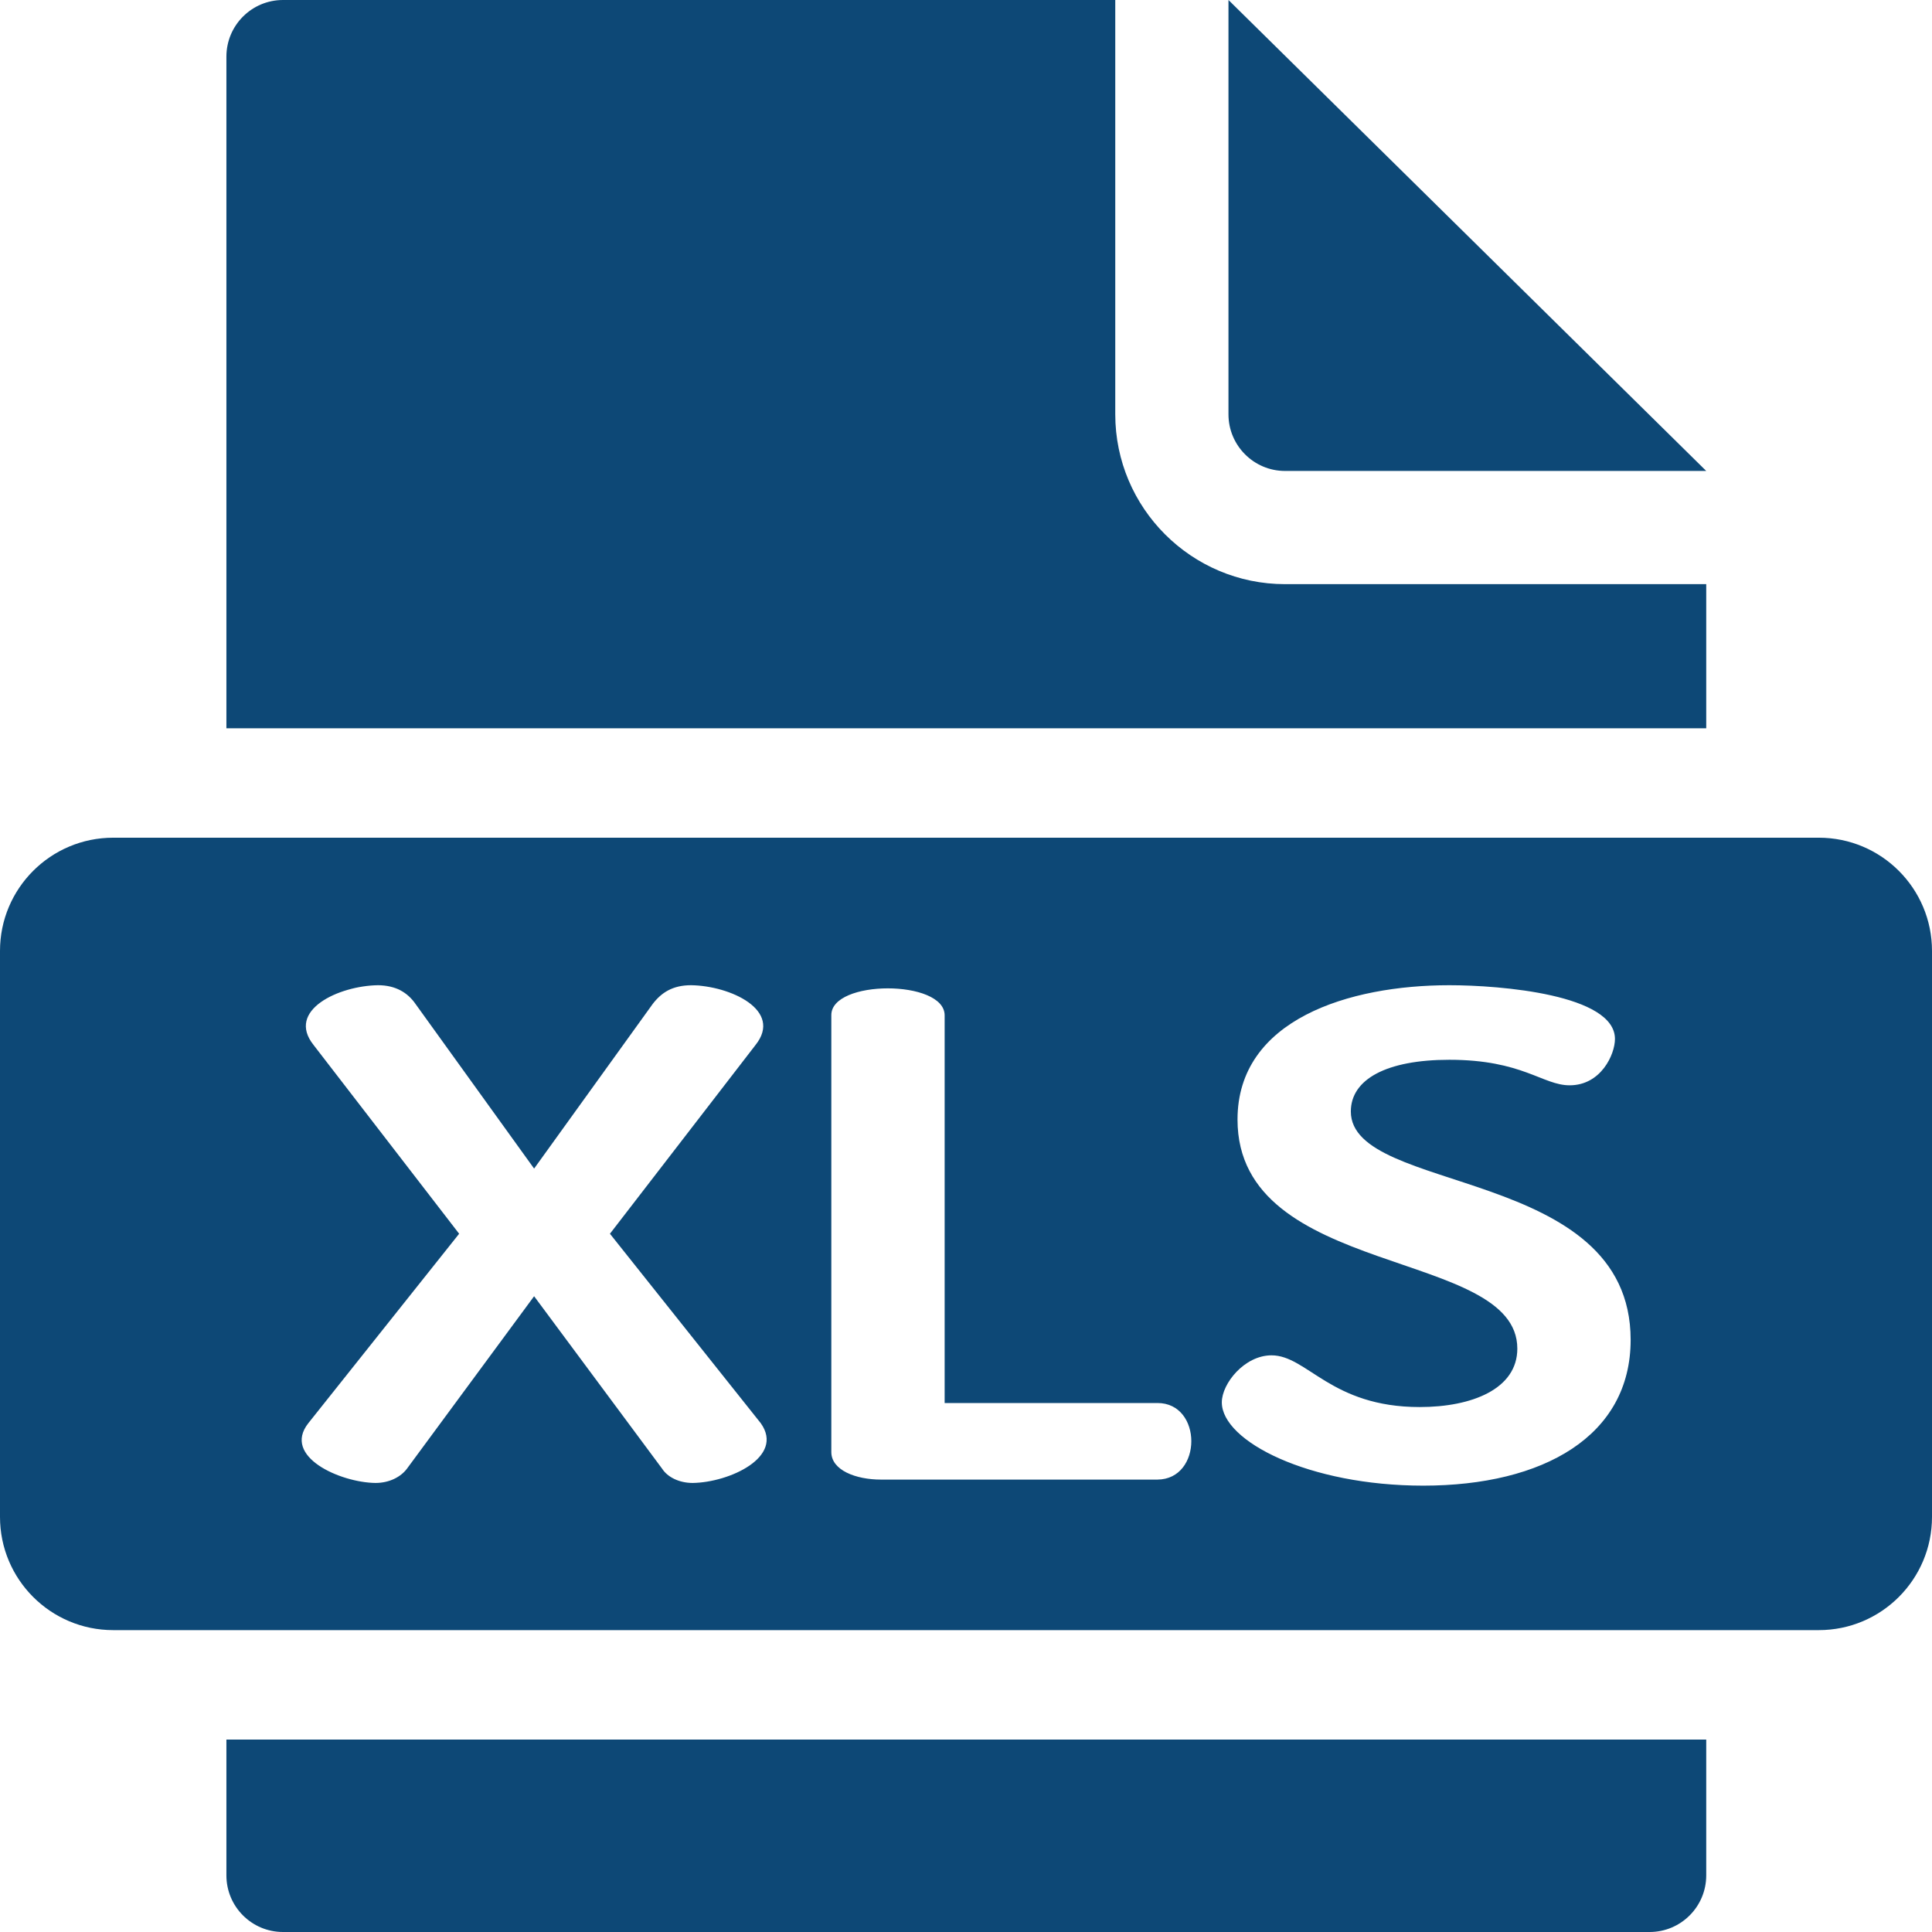 <svg id="Layer_1" fill="#0d4876" enable-background="new 0 0 512 512" height="35" viewBox="0 0 512 512" width="35" xmlns="http://www.w3.org/2000/svg"><g><path d="m340.547 124.806h111.622l-126.613-124.806v109.806c0 8.271 6.725 15 14.991 15z"/><path d="m60 497c0 8.284 6.716 15 15 15h362.168c8.284 0 15-6.716 15-15v-36h-392.168z"/><path d="m452.168 154.806h-111.621c-24.808 0-44.991-20.187-44.991-45v-109.806h-220.556c-8.284 0-15 6.716-15 15v178h392.168z"/><path d="m482 222h-452c-16.569 0-30 13.432-30 30v150c0 16.568 13.431 30 30 30h452c16.569 0 30-13.432 30-30v-150c0-16.568-13.431-30-30-30zm-298.415 170.998c-3.695 0-6.698-1.602-8.085-3.738l-33.957-45.749-33.727 45.749c-1.617 2.136-4.62 3.738-8.316 3.738-9.322-.118-24.79-6.963-17.787-15.843l39.964-50.199-38.577-50.021c-7.357-9.217 6.705-15.712 17.094-15.843 4.62 0 7.855 1.958 9.934 4.984l31.416 43.612 31.416-43.612c2.311-3.026 5.314-4.984 10.164-4.984 10.39.131 24.451 6.625 17.095 15.843l-38.578 50.021 39.964 50.199c6.427 8.989-8.398 15.71-18.02 15.843zm123.12-.891h-73.228c-6.699 0-13.167-2.492-13.167-7.298v-115.706c-.195-9.561 30.085-9.584 30.03 0v102.711h56.365c11.995-.058 12.028 20.235 0 20.293zm70.452 1.603c-30.262 0-53.362-11.749-53.362-22.073 0-4.984 6.007-12.461 13.168-12.461 9.471 0 15.708 13.706 39.271 13.706 13.859 0 25.872-4.806 25.872-15.487 0-26.701-74.152-18.513-74.152-60.701 0-26.523 29.568-35.602 56.134-35.602 13.629 0 43.891 2.492 43.891 14.241 0 4.094-3.696 12.283-12.012 12.283-7.161 0-12.475-6.765-31.879-6.765-16.632 0-26.103 5.163-26.103 13.707 0 22.073 74.152 14.419 74.152 60.523-.002 25.456-23.102 38.629-54.98 38.629z"/></g></svg>